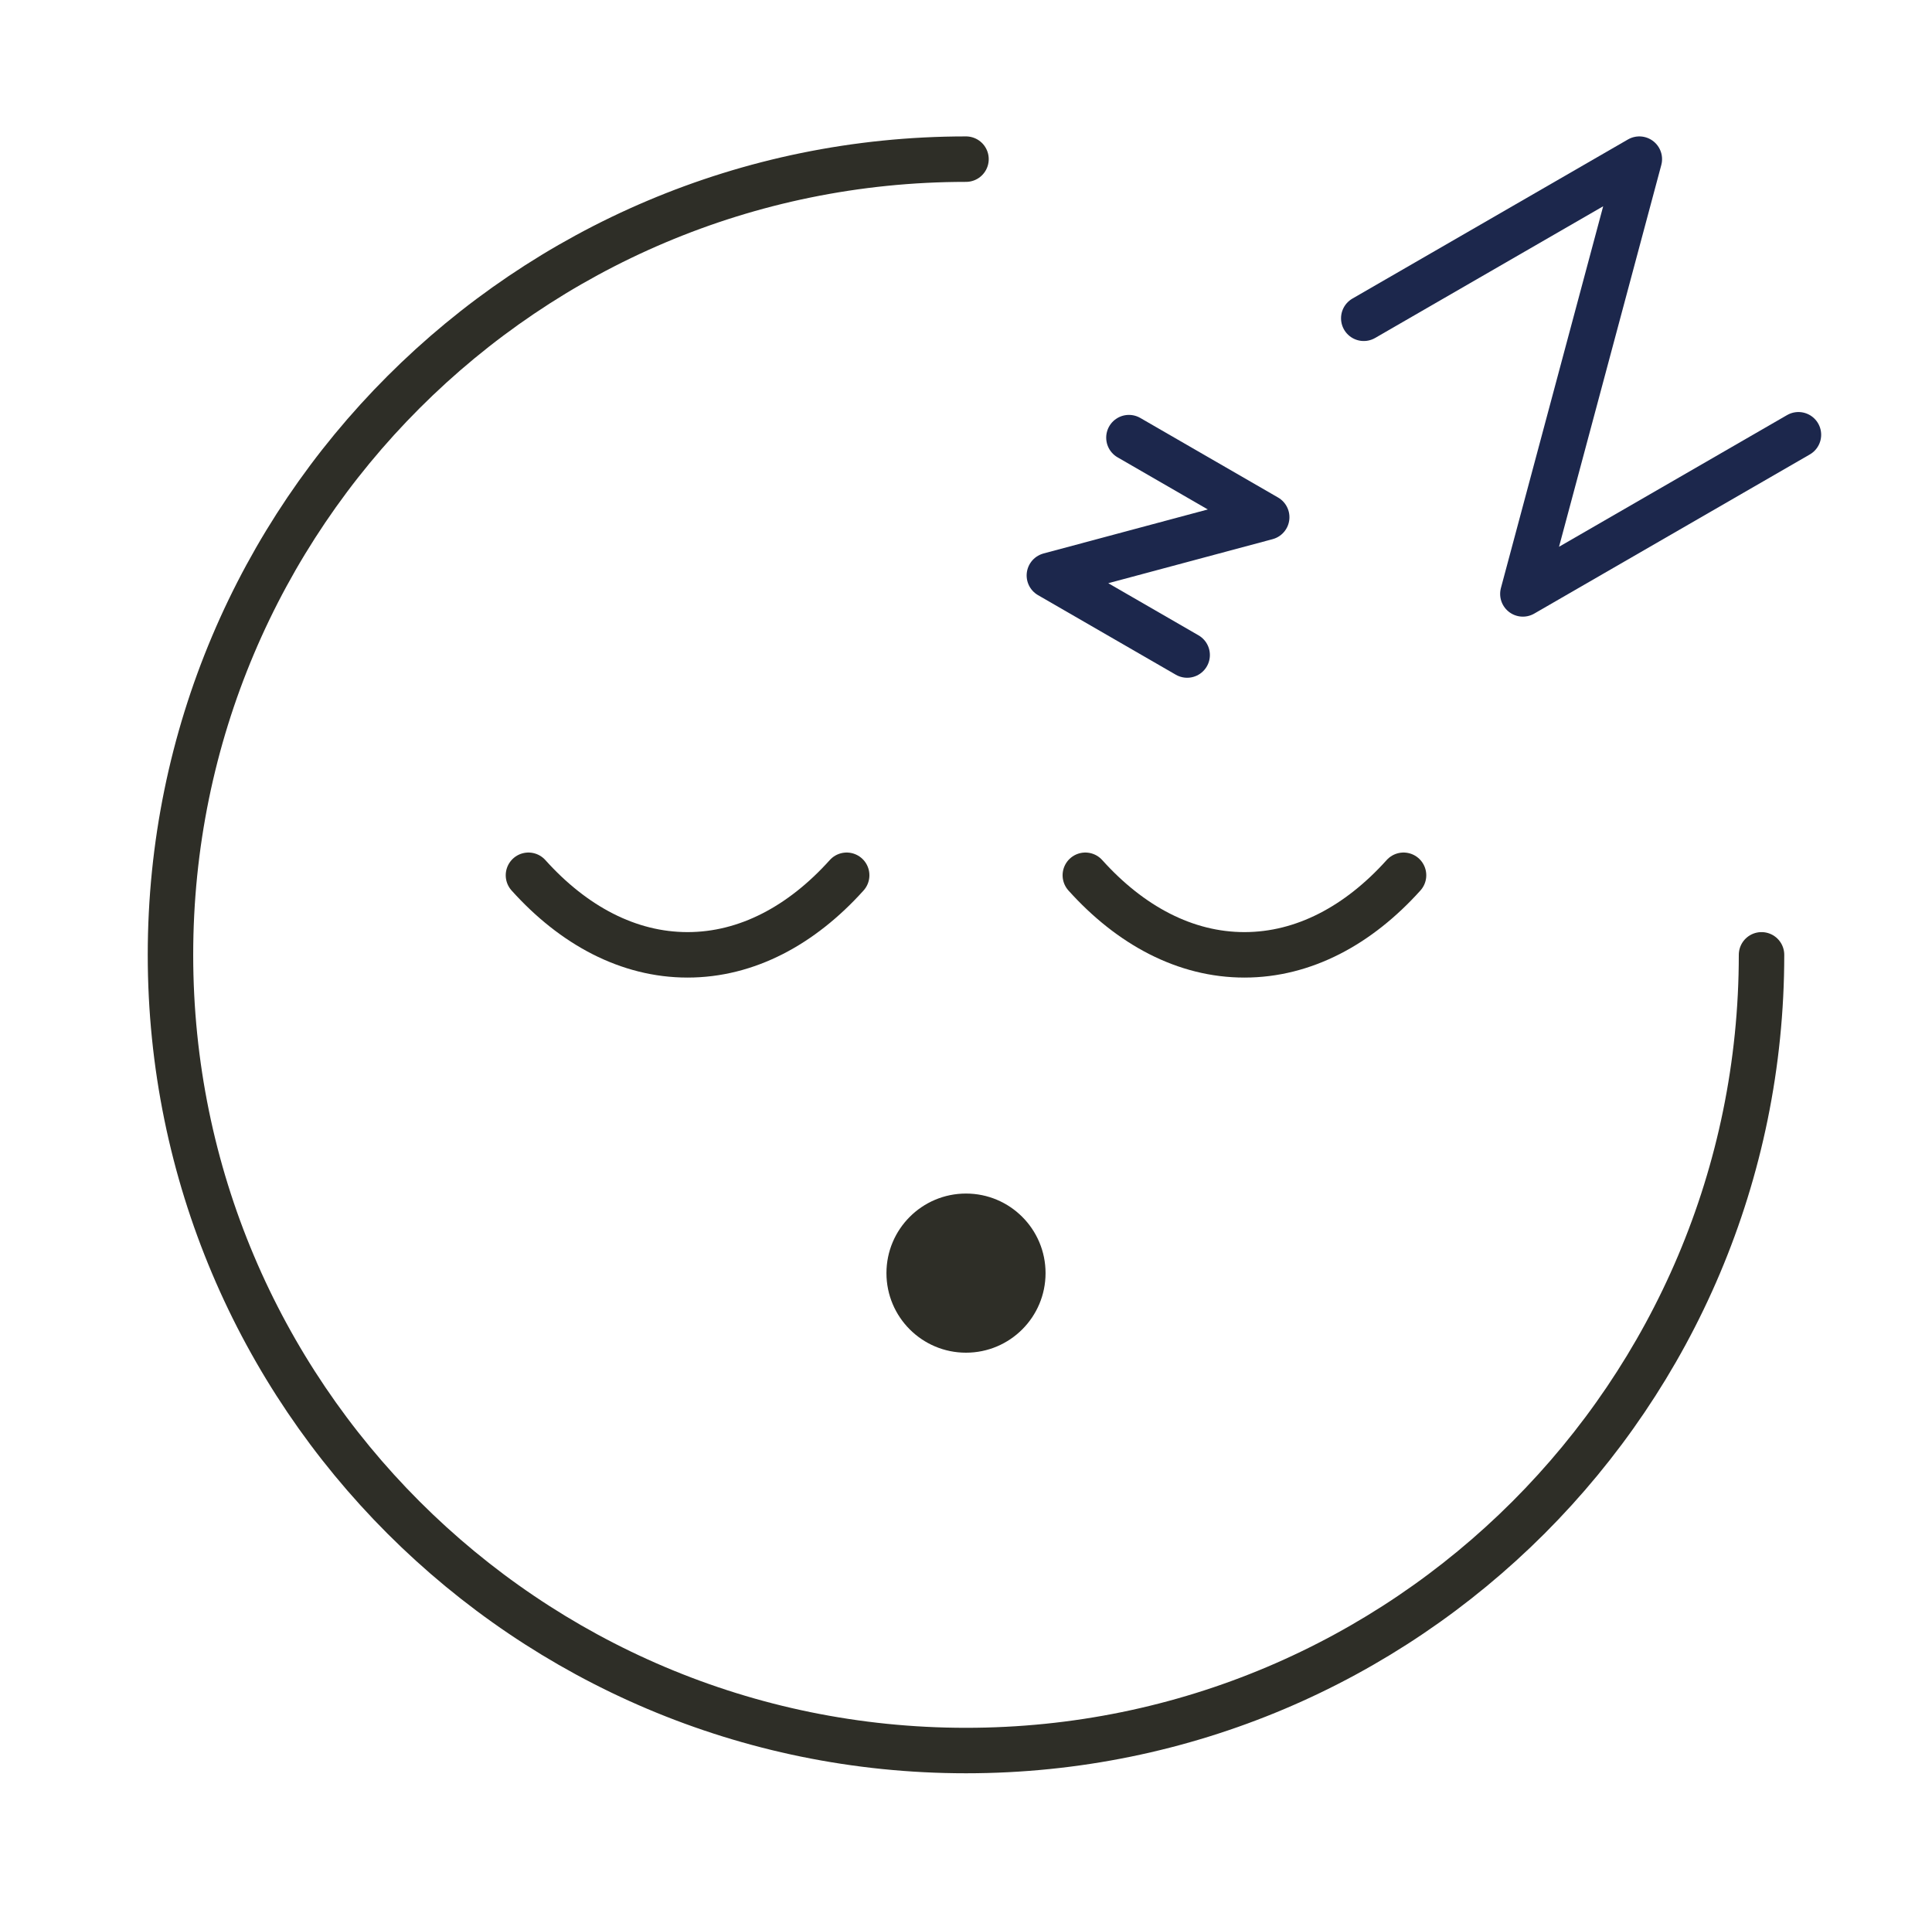 <svg width="85" height="84" viewBox="0 0 85 84" fill="none" xmlns="http://www.w3.org/2000/svg">
<path d="M77.5 42C77.5 61.33 61.83 77 42.5 77C23.17 77 7.5 61.33 7.5 42C7.5 22.67 23.17 7 42.5 7" stroke="#2E2E27" stroke-width="2" stroke-linecap="round"/>
<path d="M23.25 38.5C25.234 40.706 27.647 42 30.25 42C32.853 42 35.266 40.706 37.25 38.5" stroke="#2E2E27" stroke-width="2" stroke-linecap="round"/>
<path d="M47.75 38.5C49.734 40.706 52.147 42 54.75 42C57.353 42 59.766 40.706 61.75 38.5" stroke="#2E2E27" stroke-width="2" stroke-linecap="round"/>
<path d="M46 56C46 57.933 44.433 59.5 42.5 59.5C40.567 59.5 39 57.933 39 56C39 54.067 40.567 52.5 42.5 52.5C44.433 52.5 46 54.067 46 56Z" fill="#2E2E27"/>
<path d="M60 14L72.124 7L67 26.124L79.124 19.124" stroke="#1C274C" stroke-width="2" stroke-linecap="round" stroke-linejoin="round"/>
<path d="M49.668 19.25L55.73 22.75L46.168 25.312L52.23 28.812" stroke="#1C274C" stroke-width="2" stroke-linecap="round" stroke-linejoin="round"/>
</svg>
